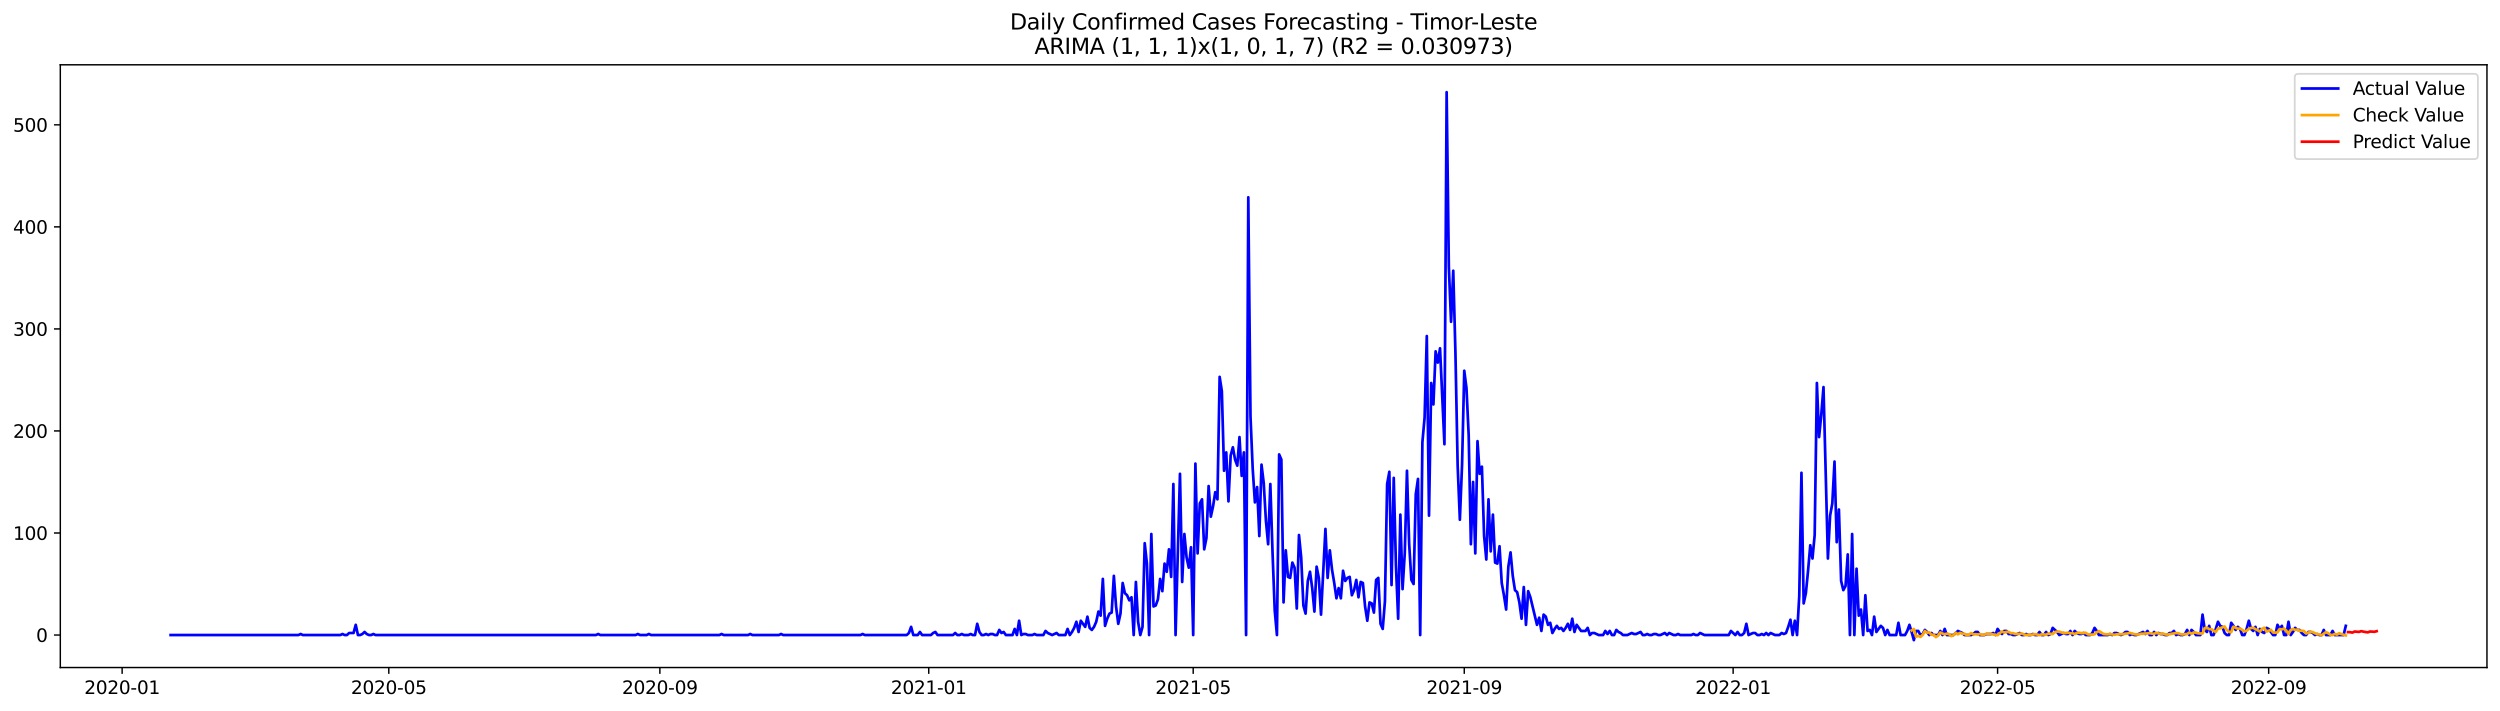 <?xml version="1.0" encoding="utf-8" standalone="no"?>
<!DOCTYPE svg PUBLIC "-//W3C//DTD SVG 1.1//EN"
  "http://www.w3.org/Graphics/SVG/1.1/DTD/svg11.dtd">
<svg xmlns:xlink="http://www.w3.org/1999/xlink" width="1379.688pt" height="392.274pt" viewBox="0 0 1379.688 392.274" xmlns="http://www.w3.org/2000/svg" version="1.1">
 <defs>
  <style type="text/css">*{stroke-linejoin: round; stroke-linecap: butt}</style>
 </defs>
 <g id="figure_1">
  <g id="patch_1">
   <path d="M 0 392.274 
L 1379.688 392.274 
L 1379.688 0 
L 0 0 
z
" style="fill: #ffffff"/>
  </g>
  <g id="axes_1">
   <g id="patch_2">
    <path d="M 33.288 368.396 
L 1372.487 368.396 
L 1372.487 35.755 
L 33.288 35.755 
z
" style="fill: #ffffff"/>
   </g>
   <g id="matplotlib.axis_1">
    <g id="xtick_1">
     <g id="line2d_1">
      <defs>
       <path id="m5cf12beb5f" d="M 0 0 
L 0 3.5 
" style="stroke: #000000; stroke-width: 0.8"/>
      </defs>
      <g>
       <use xlink:href="#m5cf12beb5f" x="67.403" y="368.396" style="stroke: #000000; stroke-width: 0.8"/>
      </g>
     </g>
     <g id="text_1">
      <!-- 2020-01 -->
      <g transform="translate(46.512 382.994)scale(0.1 -0.1)">
       <defs>
        <path id="DejaVuSans-32" d="M 1228 531 
L 3431 531 
L 3431 0 
L 469 0 
L 469 531 
Q 828 903 1448 1529 
Q 2069 2156 2228 2338 
Q 2531 2678 2651 2914 
Q 2772 3150 2772 3378 
Q 2772 3750 2511 3984 
Q 2250 4219 1831 4219 
Q 1534 4219 1204 4116 
Q 875 4013 500 3803 
L 500 4441 
Q 881 4594 1212 4672 
Q 1544 4750 1819 4750 
Q 2544 4750 2975 4387 
Q 3406 4025 3406 3419 
Q 3406 3131 3298 2873 
Q 3191 2616 2906 2266 
Q 2828 2175 2409 1742 
Q 1991 1309 1228 531 
z
" transform="scale(0.016)"/>
        <path id="DejaVuSans-30" d="M 2034 4250 
Q 1547 4250 1301 3770 
Q 1056 3291 1056 2328 
Q 1056 1369 1301 889 
Q 1547 409 2034 409 
Q 2525 409 2770 889 
Q 3016 1369 3016 2328 
Q 3016 3291 2770 3770 
Q 2525 4250 2034 4250 
z
M 2034 4750 
Q 2819 4750 3233 4129 
Q 3647 3509 3647 2328 
Q 3647 1150 3233 529 
Q 2819 -91 2034 -91 
Q 1250 -91 836 529 
Q 422 1150 422 2328 
Q 422 3509 836 4129 
Q 1250 4750 2034 4750 
z
" transform="scale(0.016)"/>
        <path id="DejaVuSans-2d" d="M 313 2009 
L 1997 2009 
L 1997 1497 
L 313 1497 
L 313 2009 
z
" transform="scale(0.016)"/>
        <path id="DejaVuSans-31" d="M 794 531 
L 1825 531 
L 1825 4091 
L 703 3866 
L 703 4441 
L 1819 4666 
L 2450 4666 
L 2450 531 
L 3481 531 
L 3481 0 
L 794 0 
L 794 531 
z
" transform="scale(0.016)"/>
       </defs>
       <use xlink:href="#DejaVuSans-32"/>
       <use xlink:href="#DejaVuSans-30" x="63.623"/>
       <use xlink:href="#DejaVuSans-32" x="127.246"/>
       <use xlink:href="#DejaVuSans-30" x="190.869"/>
       <use xlink:href="#DejaVuSans-2d" x="254.492"/>
       <use xlink:href="#DejaVuSans-30" x="290.576"/>
       <use xlink:href="#DejaVuSans-31" x="354.199"/>
      </g>
     </g>
    </g>
    <g id="xtick_2">
     <g id="line2d_2">
      <g>
       <use xlink:href="#m5cf12beb5f" x="214.568" y="368.396" style="stroke: #000000; stroke-width: 0.8"/>
      </g>
     </g>
     <g id="text_2">
      <!-- 2020-05 -->
      <g transform="translate(193.676 382.994)scale(0.1 -0.1)">
       <defs>
        <path id="DejaVuSans-35" d="M 691 4666 
L 3169 4666 
L 3169 4134 
L 1269 4134 
L 1269 2991 
Q 1406 3038 1543 3061 
Q 1681 3084 1819 3084 
Q 2600 3084 3056 2656 
Q 3513 2228 3513 1497 
Q 3513 744 3044 326 
Q 2575 -91 1722 -91 
Q 1428 -91 1123 -41 
Q 819 9 494 109 
L 494 744 
Q 775 591 1075 516 
Q 1375 441 1709 441 
Q 2250 441 2565 725 
Q 2881 1009 2881 1497 
Q 2881 1984 2565 2268 
Q 2250 2553 1709 2553 
Q 1456 2553 1204 2497 
Q 953 2441 691 2322 
L 691 4666 
z
" transform="scale(0.016)"/>
       </defs>
       <use xlink:href="#DejaVuSans-32"/>
       <use xlink:href="#DejaVuSans-30" x="63.623"/>
       <use xlink:href="#DejaVuSans-32" x="127.246"/>
       <use xlink:href="#DejaVuSans-30" x="190.869"/>
       <use xlink:href="#DejaVuSans-2d" x="254.492"/>
       <use xlink:href="#DejaVuSans-30" x="290.576"/>
       <use xlink:href="#DejaVuSans-35" x="354.199"/>
      </g>
     </g>
    </g>
    <g id="xtick_3">
     <g id="line2d_3">
      <g>
       <use xlink:href="#m5cf12beb5f" x="364.165" y="368.396" style="stroke: #000000; stroke-width: 0.8"/>
      </g>
     </g>
     <g id="text_3">
      <!-- 2020-09 -->
      <g transform="translate(343.274 382.994)scale(0.1 -0.1)">
       <defs>
        <path id="DejaVuSans-39" d="M 703 97 
L 703 672 
Q 941 559 1184 500 
Q 1428 441 1663 441 
Q 2288 441 2617 861 
Q 2947 1281 2994 2138 
Q 2813 1869 2534 1725 
Q 2256 1581 1919 1581 
Q 1219 1581 811 2004 
Q 403 2428 403 3163 
Q 403 3881 828 4315 
Q 1253 4750 1959 4750 
Q 2769 4750 3195 4129 
Q 3622 3509 3622 2328 
Q 3622 1225 3098 567 
Q 2575 -91 1691 -91 
Q 1453 -91 1209 -44 
Q 966 3 703 97 
z
M 1959 2075 
Q 2384 2075 2632 2365 
Q 2881 2656 2881 3163 
Q 2881 3666 2632 3958 
Q 2384 4250 1959 4250 
Q 1534 4250 1286 3958 
Q 1038 3666 1038 3163 
Q 1038 2656 1286 2365 
Q 1534 2075 1959 2075 
z
" transform="scale(0.016)"/>
       </defs>
       <use xlink:href="#DejaVuSans-32"/>
       <use xlink:href="#DejaVuSans-30" x="63.623"/>
       <use xlink:href="#DejaVuSans-32" x="127.246"/>
       <use xlink:href="#DejaVuSans-30" x="190.869"/>
       <use xlink:href="#DejaVuSans-2d" x="254.492"/>
       <use xlink:href="#DejaVuSans-30" x="290.576"/>
       <use xlink:href="#DejaVuSans-39" x="354.199"/>
      </g>
     </g>
    </g>
    <g id="xtick_4">
     <g id="line2d_4">
      <g>
       <use xlink:href="#m5cf12beb5f" x="512.546" y="368.396" style="stroke: #000000; stroke-width: 0.8"/>
      </g>
     </g>
     <g id="text_4">
      <!-- 2021-01 -->
      <g transform="translate(491.655 382.994)scale(0.1 -0.1)">
       <use xlink:href="#DejaVuSans-32"/>
       <use xlink:href="#DejaVuSans-30" x="63.623"/>
       <use xlink:href="#DejaVuSans-32" x="127.246"/>
       <use xlink:href="#DejaVuSans-31" x="190.869"/>
       <use xlink:href="#DejaVuSans-2d" x="254.492"/>
       <use xlink:href="#DejaVuSans-30" x="290.576"/>
       <use xlink:href="#DejaVuSans-31" x="354.199"/>
      </g>
     </g>
    </g>
    <g id="xtick_5">
     <g id="line2d_5">
      <g>
       <use xlink:href="#m5cf12beb5f" x="658.495" y="368.396" style="stroke: #000000; stroke-width: 0.8"/>
      </g>
     </g>
     <g id="text_5">
      <!-- 2021-05 -->
      <g transform="translate(637.603 382.994)scale(0.1 -0.1)">
       <use xlink:href="#DejaVuSans-32"/>
       <use xlink:href="#DejaVuSans-30" x="63.623"/>
       <use xlink:href="#DejaVuSans-32" x="127.246"/>
       <use xlink:href="#DejaVuSans-31" x="190.869"/>
       <use xlink:href="#DejaVuSans-2d" x="254.492"/>
       <use xlink:href="#DejaVuSans-30" x="290.576"/>
       <use xlink:href="#DejaVuSans-35" x="354.199"/>
      </g>
     </g>
    </g>
    <g id="xtick_6">
     <g id="line2d_6">
      <g>
       <use xlink:href="#m5cf12beb5f" x="808.092" y="368.396" style="stroke: #000000; stroke-width: 0.8"/>
      </g>
     </g>
     <g id="text_6">
      <!-- 2021-09 -->
      <g transform="translate(787.201 382.994)scale(0.1 -0.1)">
       <use xlink:href="#DejaVuSans-32"/>
       <use xlink:href="#DejaVuSans-30" x="63.623"/>
       <use xlink:href="#DejaVuSans-32" x="127.246"/>
       <use xlink:href="#DejaVuSans-31" x="190.869"/>
       <use xlink:href="#DejaVuSans-2d" x="254.492"/>
       <use xlink:href="#DejaVuSans-30" x="290.576"/>
       <use xlink:href="#DejaVuSans-39" x="354.199"/>
      </g>
     </g>
    </g>
    <g id="xtick_7">
     <g id="line2d_7">
      <g>
       <use xlink:href="#m5cf12beb5f" x="956.473" y="368.396" style="stroke: #000000; stroke-width: 0.8"/>
      </g>
     </g>
     <g id="text_7">
      <!-- 2022-01 -->
      <g transform="translate(935.582 382.994)scale(0.1 -0.1)">
       <use xlink:href="#DejaVuSans-32"/>
       <use xlink:href="#DejaVuSans-30" x="63.623"/>
       <use xlink:href="#DejaVuSans-32" x="127.246"/>
       <use xlink:href="#DejaVuSans-32" x="190.869"/>
       <use xlink:href="#DejaVuSans-2d" x="254.492"/>
       <use xlink:href="#DejaVuSans-30" x="290.576"/>
       <use xlink:href="#DejaVuSans-31" x="354.199"/>
      </g>
     </g>
    </g>
    <g id="xtick_8">
     <g id="line2d_8">
      <g>
       <use xlink:href="#m5cf12beb5f" x="1102.422" y="368.396" style="stroke: #000000; stroke-width: 0.8"/>
      </g>
     </g>
     <g id="text_8">
      <!-- 2022-05 -->
      <g transform="translate(1081.53 382.994)scale(0.1 -0.1)">
       <use xlink:href="#DejaVuSans-32"/>
       <use xlink:href="#DejaVuSans-30" x="63.623"/>
       <use xlink:href="#DejaVuSans-32" x="127.246"/>
       <use xlink:href="#DejaVuSans-32" x="190.869"/>
       <use xlink:href="#DejaVuSans-2d" x="254.492"/>
       <use xlink:href="#DejaVuSans-30" x="290.576"/>
       <use xlink:href="#DejaVuSans-35" x="354.199"/>
      </g>
     </g>
    </g>
    <g id="xtick_9">
     <g id="line2d_9">
      <g>
       <use xlink:href="#m5cf12beb5f" x="1252.019" y="368.396" style="stroke: #000000; stroke-width: 0.8"/>
      </g>
     </g>
     <g id="text_9">
      <!-- 2022-09 -->
      <g transform="translate(1231.128 382.994)scale(0.1 -0.1)">
       <use xlink:href="#DejaVuSans-32"/>
       <use xlink:href="#DejaVuSans-30" x="63.623"/>
       <use xlink:href="#DejaVuSans-32" x="127.246"/>
       <use xlink:href="#DejaVuSans-32" x="190.869"/>
       <use xlink:href="#DejaVuSans-2d" x="254.492"/>
       <use xlink:href="#DejaVuSans-30" x="290.576"/>
       <use xlink:href="#DejaVuSans-39" x="354.199"/>
      </g>
     </g>
    </g>
   </g>
   <g id="matplotlib.axis_2">
    <g id="ytick_1">
     <g id="line2d_10">
      <defs>
       <path id="md4a7546da5" d="M 0 0 
L -3.5 0 
" style="stroke: #000000; stroke-width: 0.8"/>
      </defs>
      <g>
       <use xlink:href="#md4a7546da5" x="33.288" y="350.46" style="stroke: #000000; stroke-width: 0.8"/>
      </g>
     </g>
     <g id="text_10">
      <!-- 0 -->
      <g transform="translate(19.925 354.259)scale(0.1 -0.1)">
       <use xlink:href="#DejaVuSans-30"/>
      </g>
     </g>
    </g>
    <g id="ytick_2">
     <g id="line2d_11">
      <g>
       <use xlink:href="#md4a7546da5" x="33.288" y="294.147" style="stroke: #000000; stroke-width: 0.8"/>
      </g>
     </g>
     <g id="text_11">
      <!-- 100 -->
      <g transform="translate(7.2 297.946)scale(0.1 -0.1)">
       <use xlink:href="#DejaVuSans-31"/>
       <use xlink:href="#DejaVuSans-30" x="63.623"/>
       <use xlink:href="#DejaVuSans-30" x="127.246"/>
      </g>
     </g>
    </g>
    <g id="ytick_3">
     <g id="line2d_12">
      <g>
       <use xlink:href="#md4a7546da5" x="33.288" y="237.834" style="stroke: #000000; stroke-width: 0.8"/>
      </g>
     </g>
     <g id="text_12">
      <!-- 200 -->
      <g transform="translate(7.2 241.633)scale(0.1 -0.1)">
       <use xlink:href="#DejaVuSans-32"/>
       <use xlink:href="#DejaVuSans-30" x="63.623"/>
       <use xlink:href="#DejaVuSans-30" x="127.246"/>
      </g>
     </g>
    </g>
    <g id="ytick_4">
     <g id="line2d_13">
      <g>
       <use xlink:href="#md4a7546da5" x="33.288" y="181.521" style="stroke: #000000; stroke-width: 0.8"/>
      </g>
     </g>
     <g id="text_13">
      <!-- 300 -->
      <g transform="translate(7.2 185.321)scale(0.1 -0.1)">
       <defs>
        <path id="DejaVuSans-33" d="M 2597 2516 
Q 3050 2419 3304 2112 
Q 3559 1806 3559 1356 
Q 3559 666 3084 287 
Q 2609 -91 1734 -91 
Q 1441 -91 1130 -33 
Q 819 25 488 141 
L 488 750 
Q 750 597 1062 519 
Q 1375 441 1716 441 
Q 2309 441 2620 675 
Q 2931 909 2931 1356 
Q 2931 1769 2642 2001 
Q 2353 2234 1838 2234 
L 1294 2234 
L 1294 2753 
L 1863 2753 
Q 2328 2753 2575 2939 
Q 2822 3125 2822 3475 
Q 2822 3834 2567 4026 
Q 2313 4219 1838 4219 
Q 1578 4219 1281 4162 
Q 984 4106 628 3988 
L 628 4550 
Q 988 4650 1302 4700 
Q 1616 4750 1894 4750 
Q 2613 4750 3031 4423 
Q 3450 4097 3450 3541 
Q 3450 3153 3228 2886 
Q 3006 2619 2597 2516 
z
" transform="scale(0.016)"/>
       </defs>
       <use xlink:href="#DejaVuSans-33"/>
       <use xlink:href="#DejaVuSans-30" x="63.623"/>
       <use xlink:href="#DejaVuSans-30" x="127.246"/>
      </g>
     </g>
    </g>
    <g id="ytick_5">
     <g id="line2d_14">
      <g>
       <use xlink:href="#md4a7546da5" x="33.288" y="125.208" style="stroke: #000000; stroke-width: 0.8"/>
      </g>
     </g>
     <g id="text_14">
      <!-- 400 -->
      <g transform="translate(7.2 129.008)scale(0.1 -0.1)">
       <defs>
        <path id="DejaVuSans-34" d="M 2419 4116 
L 825 1625 
L 2419 1625 
L 2419 4116 
z
M 2253 4666 
L 3047 4666 
L 3047 1625 
L 3713 1625 
L 3713 1100 
L 3047 1100 
L 3047 0 
L 2419 0 
L 2419 1100 
L 313 1100 
L 313 1709 
L 2253 4666 
z
" transform="scale(0.016)"/>
       </defs>
       <use xlink:href="#DejaVuSans-34"/>
       <use xlink:href="#DejaVuSans-30" x="63.623"/>
       <use xlink:href="#DejaVuSans-30" x="127.246"/>
      </g>
     </g>
    </g>
    <g id="ytick_6">
     <g id="line2d_15">
      <g>
       <use xlink:href="#md4a7546da5" x="33.288" y="68.896" style="stroke: #000000; stroke-width: 0.8"/>
      </g>
     </g>
     <g id="text_15">
      <!-- 500 -->
      <g transform="translate(7.2 72.695)scale(0.1 -0.1)">
       <use xlink:href="#DejaVuSans-35"/>
       <use xlink:href="#DejaVuSans-30" x="63.623"/>
       <use xlink:href="#DejaVuSans-30" x="127.246"/>
      </g>
     </g>
    </g>
   </g>
   <g id="line2d_16">
    <path d="M 94.16 350.46 
L 164.702 350.46 
L 165.918 349.897 
L 167.135 350.46 
L 187.811 350.46 
L 189.027 349.897 
L 190.243 350.46 
L 191.459 350.46 
L 192.676 349.334 
L 195.108 349.334 
L 196.324 344.829 
L 197.54 350.46 
L 198.757 350.46 
L 199.973 349.897 
L 201.189 348.77 
L 202.405 349.897 
L 203.622 350.46 
L 204.838 350.46 
L 206.054 349.897 
L 207.27 350.46 
L 328.894 350.46 
L 330.11 349.897 
L 331.327 350.46 
L 350.787 350.46 
L 352.003 349.897 
L 353.219 350.46 
L 356.868 350.46 
L 358.084 349.897 
L 359.3 350.46 
L 397.004 350.46 
L 398.22 349.897 
L 399.436 350.46 
L 412.815 350.46 
L 414.031 349.897 
L 415.247 350.46 
L 429.842 350.46 
L 431.058 349.897 
L 432.274 350.46 
L 474.843 350.46 
L 476.059 349.897 
L 477.275 350.46 
L 500.384 350.46 
L 501.6 349.334 
L 502.816 345.955 
L 504.033 350.46 
L 506.465 350.46 
L 507.681 348.77 
L 508.897 350.46 
L 513.762 350.46 
L 514.979 349.334 
L 516.195 348.77 
L 517.411 350.46 
L 525.925 350.46 
L 527.141 349.334 
L 528.357 350.46 
L 529.574 350.46 
L 530.79 349.897 
L 532.006 350.46 
L 534.438 350.46 
L 535.655 349.897 
L 536.871 350.46 
L 538.087 350.46 
L 539.303 344.265 
L 540.52 348.77 
L 541.736 350.46 
L 542.952 350.46 
L 544.168 349.897 
L 545.385 350.46 
L 546.601 349.897 
L 547.817 349.897 
L 549.033 350.46 
L 550.25 350.46 
L 551.466 347.644 
L 552.682 349.334 
L 553.898 348.77 
L 555.115 350.46 
L 558.763 350.46 
L 559.979 347.081 
L 561.196 350.46 
L 562.412 342.576 
L 563.628 350.46 
L 564.844 349.897 
L 566.061 349.897 
L 567.277 350.46 
L 569.709 350.46 
L 570.926 349.897 
L 572.142 350.46 
L 575.791 350.46 
L 577.007 348.207 
L 578.223 349.334 
L 580.656 350.46 
L 583.088 349.334 
L 584.304 350.46 
L 587.953 350.46 
L 589.169 347.081 
L 590.385 350.46 
L 591.602 348.77 
L 592.818 346.518 
L 594.034 343.139 
L 595.25 348.77 
L 596.467 342.576 
L 598.899 345.955 
L 600.115 340.324 
L 601.332 346.518 
L 602.548 347.644 
L 603.764 345.955 
L 604.98 343.139 
L 606.197 337.508 
L 607.413 339.76 
L 608.629 319.488 
L 609.845 345.392 
L 611.062 341.45 
L 612.278 338.634 
L 613.494 338.071 
L 614.71 317.798 
L 615.926 334.692 
L 617.143 344.265 
L 618.359 338.634 
L 619.575 321.74 
L 620.791 327.372 
L 622.008 328.498 
L 623.224 331.313 
L 624.44 329.624 
L 625.656 350.46 
L 626.873 321.177 
L 628.089 343.139 
L 629.305 350.46 
L 630.521 345.955 
L 631.738 299.778 
L 632.954 311.041 
L 634.17 350.46 
L 635.386 294.71 
L 636.603 334.692 
L 637.819 334.129 
L 639.035 330.75 
L 640.251 319.488 
L 641.467 326.245 
L 642.684 311.041 
L 643.9 315.546 
L 645.116 303.157 
L 646.332 318.362 
L 647.549 267.117 
L 648.765 350.46 
L 651.197 261.486 
L 652.414 321.177 
L 653.63 294.71 
L 654.846 307.662 
L 656.062 313.293 
L 657.279 302.031 
L 658.495 350.46 
L 659.711 255.854 
L 660.927 305.41 
L 662.144 277.816 
L 663.36 275.564 
L 664.576 303.157 
L 665.792 296.963 
L 667.008 268.243 
L 668.225 285.137 
L 669.441 279.506 
L 670.657 271.622 
L 671.873 275.564 
L 673.09 207.988 
L 674.306 215.872 
L 675.522 259.796 
L 676.738 249.66 
L 677.955 276.69 
L 679.171 251.349 
L 680.387 246.844 
L 681.603 253.602 
L 682.82 256.981 
L 684.036 241.213 
L 685.252 262.612 
L 686.468 249.66 
L 687.685 350.46 
L 688.901 108.878 
L 690.117 229.95 
L 691.333 258.67 
L 692.549 277.253 
L 693.766 268.806 
L 694.982 295.836 
L 696.198 256.417 
L 697.414 266.554 
L 698.631 287.389 
L 699.847 300.341 
L 701.063 267.117 
L 702.279 304.846 
L 703.496 336.945 
L 704.712 350.46 
L 705.928 250.786 
L 707.144 253.602 
L 708.361 332.44 
L 709.577 303.72 
L 710.793 318.362 
L 712.009 318.925 
L 713.226 310.478 
L 714.442 313.293 
L 715.658 335.819 
L 716.874 295.273 
L 718.09 307.662 
L 719.307 334.129 
L 720.523 338.634 
L 721.739 320.614 
L 722.955 315.546 
L 724.172 324.556 
L 725.388 337.508 
L 726.604 312.73 
L 727.82 318.925 
L 729.037 339.197 
L 731.469 291.894 
L 732.685 318.925 
L 733.902 303.72 
L 735.118 314.42 
L 736.334 321.74 
L 737.55 330.187 
L 738.767 324.556 
L 739.983 330.187 
L 741.199 314.983 
L 742.415 320.614 
L 743.631 318.925 
L 744.848 318.362 
L 746.064 328.498 
L 747.28 325.682 
L 748.496 320.051 
L 749.713 329.624 
L 750.929 321.177 
L 752.145 321.74 
L 753.361 334.692 
L 754.578 342.576 
L 755.794 332.44 
L 757.01 333.003 
L 758.226 338.071 
L 759.443 320.051 
L 760.659 318.925 
L 761.875 344.265 
L 763.091 347.081 
L 764.308 331.877 
L 765.524 267.117 
L 766.74 260.359 
L 767.956 322.867 
L 769.172 263.738 
L 770.389 312.167 
L 771.605 341.45 
L 772.821 284.011 
L 774.037 325.119 
L 775.254 305.41 
L 776.47 259.796 
L 777.686 300.341 
L 778.902 320.051 
L 780.119 322.303 
L 781.335 272.748 
L 782.551 264.301 
L 783.767 350.46 
L 784.984 244.029 
L 786.2 230.513 
L 787.416 185.463 
L 788.632 284.574 
L 789.849 211.367 
L 791.065 223.193 
L 792.281 193.91 
L 793.497 200.105 
L 794.713 192.221 
L 797.146 245.155 
L 798.362 50.876 
L 799.578 147.17 
L 800.795 177.579 
L 802.011 149.423 
L 803.227 195.036 
L 804.443 256.981 
L 805.66 286.826 
L 806.876 256.417 
L 808.092 204.61 
L 809.308 214.183 
L 810.525 240.087 
L 811.741 300.341 
L 812.957 265.991 
L 814.173 305.41 
L 815.39 243.465 
L 816.606 261.486 
L 817.822 257.544 
L 819.038 295.836 
L 820.254 308.788 
L 821.471 275.564 
L 822.687 304.283 
L 823.903 284.011 
L 825.119 310.478 
L 826.336 311.041 
L 827.552 301.468 
L 828.768 321.74 
L 829.984 328.498 
L 831.201 336.382 
L 832.417 312.73 
L 833.633 304.846 
L 834.849 317.798 
L 836.066 325.682 
L 837.282 326.808 
L 838.498 332.44 
L 839.714 341.45 
L 840.931 323.993 
L 842.147 344.829 
L 843.363 326.245 
L 844.579 329.624 
L 848.228 344.829 
L 849.444 340.887 
L 850.66 348.207 
L 851.877 339.197 
L 853.093 340.324 
L 854.309 344.829 
L 855.525 343.702 
L 856.742 349.334 
L 857.958 347.081 
L 859.174 345.392 
L 860.39 347.081 
L 861.607 346.518 
L 862.823 348.207 
L 864.039 346.518 
L 865.255 344.265 
L 866.472 347.644 
L 867.688 341.45 
L 868.904 348.77 
L 870.12 344.829 
L 872.553 348.207 
L 874.985 348.207 
L 876.201 346.518 
L 877.418 350.46 
L 878.634 349.334 
L 879.85 349.334 
L 882.283 350.46 
L 884.715 350.46 
L 885.931 348.207 
L 887.148 349.897 
L 888.364 348.207 
L 889.58 350.46 
L 890.796 350.46 
L 892.013 347.644 
L 893.229 348.77 
L 894.445 349.334 
L 895.661 350.46 
L 898.094 350.46 
L 900.526 349.334 
L 901.742 349.897 
L 902.959 349.897 
L 905.391 348.77 
L 906.607 350.46 
L 907.824 350.46 
L 909.04 349.897 
L 910.256 350.46 
L 911.472 350.46 
L 912.689 349.897 
L 913.905 349.897 
L 915.121 350.46 
L 916.337 350.46 
L 918.77 349.334 
L 919.986 350.46 
L 921.202 349.334 
L 923.635 350.46 
L 924.851 350.46 
L 926.067 349.897 
L 927.283 350.46 
L 933.365 350.46 
L 934.581 349.897 
L 935.797 350.46 
L 937.013 350.46 
L 938.23 349.334 
L 940.662 350.46 
L 954.041 350.46 
L 955.257 348.207 
L 957.689 350.46 
L 958.906 348.77 
L 960.122 350.46 
L 961.338 350.46 
L 962.554 349.334 
L 963.771 344.265 
L 964.987 350.46 
L 967.419 349.334 
L 968.636 349.334 
L 969.852 350.46 
L 971.068 350.46 
L 972.284 349.897 
L 973.501 350.46 
L 974.717 349.334 
L 975.933 350.46 
L 977.149 349.334 
L 979.582 350.46 
L 982.014 350.46 
L 983.23 349.334 
L 984.447 349.897 
L 985.663 349.334 
L 986.879 345.955 
L 988.095 342.013 
L 989.312 350.46 
L 990.528 342.576 
L 991.744 350.46 
L 992.96 329.061 
L 994.177 260.922 
L 995.393 333.003 
L 996.609 327.372 
L 997.825 314.983 
L 999.042 300.905 
L 1000.258 308.225 
L 1001.474 295.273 
L 1002.69 211.367 
L 1003.906 241.213 
L 1005.123 228.824 
L 1006.339 213.62 
L 1008.771 308.225 
L 1009.988 284.574 
L 1011.204 277.816 
L 1012.42 254.728 
L 1013.636 299.215 
L 1014.853 281.195 
L 1016.069 320.614 
L 1017.285 325.682 
L 1018.501 323.43 
L 1019.718 305.973 
L 1020.934 350.46 
L 1022.15 294.71 
L 1023.366 350.46 
L 1024.583 313.857 
L 1025.799 339.76 
L 1027.015 336.382 
L 1028.231 350.46 
L 1029.447 328.498 
L 1030.664 348.207 
L 1031.88 347.644 
L 1033.096 350.46 
L 1034.312 340.324 
L 1035.529 348.77 
L 1037.961 345.392 
L 1039.177 346.518 
L 1040.394 350.46 
L 1041.61 347.644 
L 1042.826 350.46 
L 1046.475 350.46 
L 1047.691 343.702 
L 1048.907 350.46 
L 1051.34 350.46 
L 1052.556 348.207 
L 1053.772 344.829 
L 1054.988 348.77 
L 1056.205 353.276 
L 1057.421 348.207 
L 1058.637 348.207 
L 1059.853 350.46 
L 1061.07 349.897 
L 1062.286 347.644 
L 1063.502 348.77 
L 1064.718 350.46 
L 1065.935 349.334 
L 1067.151 350.46 
L 1069.583 350.46 
L 1070.8 348.207 
L 1072.016 350.46 
L 1073.232 347.081 
L 1074.448 350.46 
L 1078.097 350.46 
L 1080.529 348.207 
L 1082.962 349.334 
L 1084.178 350.46 
L 1087.827 350.46 
L 1089.043 349.897 
L 1090.259 348.77 
L 1091.476 348.77 
L 1092.692 350.46 
L 1095.124 350.46 
L 1096.341 349.897 
L 1098.773 349.897 
L 1099.989 349.334 
L 1101.206 350.46 
L 1102.422 347.081 
L 1103.638 348.77 
L 1104.854 349.897 
L 1106.07 348.207 
L 1107.287 348.207 
L 1108.503 349.897 
L 1109.719 349.897 
L 1110.935 350.46 
L 1112.152 350.46 
L 1114.584 349.334 
L 1115.8 350.46 
L 1117.017 350.46 
L 1118.233 349.897 
L 1119.449 350.46 
L 1120.665 350.46 
L 1121.882 349.897 
L 1123.098 350.46 
L 1124.314 350.46 
L 1125.53 348.77 
L 1126.747 350.46 
L 1127.963 350.46 
L 1129.179 348.77 
L 1130.395 350.46 
L 1131.612 349.897 
L 1132.828 346.518 
L 1135.26 348.77 
L 1136.476 350.46 
L 1138.909 349.334 
L 1140.125 349.897 
L 1141.341 349.897 
L 1142.558 348.207 
L 1143.774 350.46 
L 1144.99 348.207 
L 1146.206 349.334 
L 1147.423 349.897 
L 1148.639 349.897 
L 1149.855 349.334 
L 1151.071 350.46 
L 1153.504 350.46 
L 1154.72 349.334 
L 1155.936 346.518 
L 1157.153 348.207 
L 1158.369 350.46 
L 1163.234 350.46 
L 1164.45 349.897 
L 1165.666 350.46 
L 1166.882 349.334 
L 1168.099 349.334 
L 1170.531 350.46 
L 1171.747 349.897 
L 1172.964 348.77 
L 1174.18 348.77 
L 1175.396 350.46 
L 1176.612 349.897 
L 1177.829 350.46 
L 1179.045 350.46 
L 1182.694 348.77 
L 1183.91 349.897 
L 1185.126 348.207 
L 1186.342 350.46 
L 1187.558 350.46 
L 1188.775 348.77 
L 1189.991 350.46 
L 1191.207 349.334 
L 1192.423 349.897 
L 1193.64 349.897 
L 1194.856 350.46 
L 1196.072 350.46 
L 1197.288 349.334 
L 1198.505 349.334 
L 1199.721 348.207 
L 1200.937 350.46 
L 1202.153 349.897 
L 1203.37 350.46 
L 1204.586 350.46 
L 1205.802 349.897 
L 1207.018 347.644 
L 1208.235 350.46 
L 1209.451 347.644 
L 1210.667 348.77 
L 1211.883 350.46 
L 1214.316 350.46 
L 1215.532 339.197 
L 1216.748 347.644 
L 1217.964 348.77 
L 1219.181 345.392 
L 1220.397 350.46 
L 1221.613 350.46 
L 1222.829 347.081 
L 1224.046 343.139 
L 1225.262 345.392 
L 1226.478 345.955 
L 1227.694 349.334 
L 1228.911 350.46 
L 1230.127 350.46 
L 1231.343 343.702 
L 1232.559 345.392 
L 1233.776 347.644 
L 1234.992 345.955 
L 1236.208 347.081 
L 1237.424 350.46 
L 1238.64 350.46 
L 1239.857 347.081 
L 1241.073 342.576 
L 1242.289 347.081 
L 1243.505 348.207 
L 1244.722 345.955 
L 1245.938 350.46 
L 1247.154 347.081 
L 1248.37 348.77 
L 1249.587 349.334 
L 1250.803 346.518 
L 1252.019 347.081 
L 1254.452 350.46 
L 1255.668 350.46 
L 1256.884 344.829 
L 1258.1 347.081 
L 1259.317 345.392 
L 1260.533 350.46 
L 1261.749 350.46 
L 1262.965 343.139 
L 1264.181 350.46 
L 1265.398 348.77 
L 1266.614 346.518 
L 1267.83 347.644 
L 1269.046 347.644 
L 1270.263 349.334 
L 1271.479 350.46 
L 1272.695 350.46 
L 1273.911 348.77 
L 1275.128 348.77 
L 1276.344 349.334 
L 1277.56 350.46 
L 1278.776 349.897 
L 1279.993 350.46 
L 1281.209 350.46 
L 1282.425 347.644 
L 1283.641 350.46 
L 1286.074 350.46 
L 1287.29 348.207 
L 1288.506 350.46 
L 1293.371 350.46 
L 1294.587 345.392 
L 1294.587 345.392 
" clip-path="url(#p6519fa5611)" style="fill: none; stroke: #0000ff; stroke-width: 1.5; stroke-linecap: square"/>
   </g>
   <g id="line2d_17">
    <path d="M 1054.988 347.902 
L 1056.205 347.137 
L 1057.421 351.411 
L 1058.637 350.896 
L 1059.853 351.492 
L 1061.07 350.384 
L 1062.286 348.252 
L 1063.502 349.176 
L 1064.718 348.969 
L 1065.935 350.369 
L 1067.151 350.24 
L 1068.367 351.596 
L 1069.583 350.744 
L 1070.8 349.028 
L 1072.016 349.66 
L 1073.232 350.032 
L 1074.448 349.676 
L 1075.665 349.981 
L 1076.881 351.079 
L 1078.097 350.562 
L 1079.313 349.175 
L 1080.529 350.09 
L 1081.746 349.227 
L 1082.962 349.739 
L 1084.178 349.741 
L 1085.394 350.548 
L 1086.611 350.325 
L 1087.827 349.336 
L 1089.043 350.138 
L 1090.259 349.989 
L 1091.476 350.166 
L 1092.692 349.908 
L 1093.908 350.42 
L 1095.124 350.307 
L 1096.341 349.668 
L 1097.557 349.979 
L 1098.773 349.743 
L 1099.989 350.167 
L 1101.206 350.275 
L 1102.422 350.563 
L 1103.638 349.399 
L 1104.854 348.506 
L 1106.07 349.072 
L 1107.287 348.727 
L 1108.503 348.708 
L 1109.719 349.425 
L 1110.935 349.409 
L 1112.152 349.883 
L 1114.584 349.821 
L 1115.8 349.57 
L 1117.017 350.148 
L 1118.233 350.54 
L 1119.449 350.273 
L 1120.665 350.387 
L 1123.098 349.981 
L 1124.314 350.181 
L 1125.53 350.512 
L 1126.747 350.089 
L 1127.963 350.13 
L 1129.179 350.315 
L 1130.395 349.643 
L 1132.828 349.918 
L 1134.044 348.82 
L 1135.26 348.561 
L 1136.476 348.588 
L 1138.909 349.437 
L 1140.125 349.361 
L 1141.341 349.144 
L 1142.558 349.501 
L 1143.774 349.454 
L 1144.99 349.905 
L 1146.206 349.261 
L 1147.423 349.169 
L 1148.639 349.415 
L 1151.071 349.229 
L 1152.288 350.086 
L 1154.72 350.263 
L 1155.936 350.042 
L 1157.153 348.92 
L 1158.369 348.295 
L 1159.585 348.981 
L 1160.801 349.867 
L 1162.017 350.027 
L 1163.234 350.061 
L 1164.45 349.9 
L 1166.882 350.338 
L 1168.099 350.075 
L 1171.747 349.976 
L 1172.964 349.709 
L 1174.18 349.621 
L 1175.396 349.254 
L 1177.829 349.97 
L 1179.045 350.159 
L 1180.261 350.152 
L 1181.477 349.77 
L 1182.694 349.761 
L 1183.91 349.598 
L 1185.126 349.588 
L 1186.342 349.392 
L 1187.558 349.67 
L 1188.775 349.82 
L 1189.991 349.253 
L 1191.207 349.595 
L 1192.423 349.821 
L 1193.64 349.589 
L 1194.856 350.099 
L 1196.072 350.237 
L 1200.937 349.33 
L 1202.153 349.454 
L 1203.37 349.993 
L 1204.586 350.162 
L 1205.802 349.938 
L 1207.018 349.948 
L 1208.235 349.023 
L 1209.451 349.776 
L 1210.667 349.024 
L 1211.883 349.133 
L 1213.099 349.542 
L 1215.532 349.639 
L 1216.748 346.661 
L 1217.964 346.395 
L 1219.181 347.228 
L 1220.397 347.176 
L 1221.613 348.091 
L 1222.829 348.791 
L 1224.046 346.847 
L 1225.262 346.755 
L 1227.694 345.719 
L 1228.911 347.695 
L 1230.127 348.726 
L 1231.343 348.846 
L 1232.559 345.848 
L 1233.776 346.483 
L 1234.992 346.97 
L 1236.208 346.856 
L 1237.424 347.593 
L 1238.64 348.491 
L 1239.857 348.069 
L 1241.073 347.052 
L 1242.289 346.584 
L 1243.505 346.409 
L 1244.722 347.231 
L 1245.938 347.812 
L 1247.154 348.559 
L 1248.37 347.052 
L 1249.587 346.423 
L 1250.803 348.593 
L 1253.235 347.595 
L 1254.452 349.046 
L 1255.668 349.139 
L 1256.884 349.015 
L 1258.1 347.134 
L 1259.317 347.366 
L 1260.533 346.878 
L 1261.749 348.006 
L 1262.965 349.907 
L 1264.181 347.663 
L 1265.398 347.11 
L 1266.614 347.613 
L 1267.83 347.452 
L 1269.046 348.13 
L 1270.263 348.078 
L 1271.479 348.21 
L 1272.695 349.659 
L 1275.128 348.64 
L 1276.344 348.868 
L 1278.776 350.057 
L 1279.993 350.036 
L 1281.209 350.621 
L 1283.641 348.851 
L 1284.858 349.447 
L 1286.074 350.285 
L 1287.29 350.488 
L 1288.506 349.847 
L 1289.722 350.235 
L 1290.939 349.455 
L 1292.155 349.937 
L 1294.587 350.656 
L 1294.587 350.656 
" clip-path="url(#p6519fa5611)" style="fill: none; stroke: #ffa500; stroke-width: 1.5; stroke-linecap: square"/>
   </g>
   <g id="line2d_18">
    <path d="M 1295.804 348.846 
L 1297.02 348.892 
L 1298.236 349.12 
L 1299.452 348.524 
L 1300.669 348.634 
L 1301.885 348.726 
L 1303.101 348.318 
L 1304.317 348.598 
L 1305.534 348.809 
L 1306.75 348.977 
L 1307.966 348.506 
L 1309.182 348.593 
L 1310.399 348.666 
L 1311.615 348.344 
" clip-path="url(#p6519fa5611)" style="fill: none; stroke: #ff0000; stroke-width: 1.5; stroke-linecap: square"/>
   </g>
   <g id="patch_3">
    <path d="M 33.288 368.396 
L 33.288 35.755 
" style="fill: none; stroke: #000000; stroke-width: 0.8; stroke-linejoin: miter; stroke-linecap: square"/>
   </g>
   <g id="patch_4">
    <path d="M 1372.487 368.396 
L 1372.487 35.755 
" style="fill: none; stroke: #000000; stroke-width: 0.8; stroke-linejoin: miter; stroke-linecap: square"/>
   </g>
   <g id="patch_5">
    <path d="M 33.288 368.396 
L 1372.487 368.396 
" style="fill: none; stroke: #000000; stroke-width: 0.8; stroke-linejoin: miter; stroke-linecap: square"/>
   </g>
   <g id="patch_6">
    <path d="M 33.288 35.755 
L 1372.487 35.755 
" style="fill: none; stroke: #000000; stroke-width: 0.8; stroke-linejoin: miter; stroke-linecap: square"/>
   </g>
   <g id="text_16">
    <!-- Daily Confirmed Cases Forecasting - Timor-Leste -->
    <g transform="translate(557.379 16.318)scale(0.12 -0.12)">
     <defs>
      <path id="DejaVuSans-44" d="M 1259 4147 
L 1259 519 
L 2022 519 
Q 2988 519 3436 956 
Q 3884 1394 3884 2338 
Q 3884 3275 3436 3711 
Q 2988 4147 2022 4147 
L 1259 4147 
z
M 628 4666 
L 1925 4666 
Q 3281 4666 3915 4102 
Q 4550 3538 4550 2338 
Q 4550 1131 3912 565 
Q 3275 0 1925 0 
L 628 0 
L 628 4666 
z
" transform="scale(0.016)"/>
      <path id="DejaVuSans-61" d="M 2194 1759 
Q 1497 1759 1228 1600 
Q 959 1441 959 1056 
Q 959 750 1161 570 
Q 1363 391 1709 391 
Q 2188 391 2477 730 
Q 2766 1069 2766 1631 
L 2766 1759 
L 2194 1759 
z
M 3341 1997 
L 3341 0 
L 2766 0 
L 2766 531 
Q 2569 213 2275 61 
Q 1981 -91 1556 -91 
Q 1019 -91 701 211 
Q 384 513 384 1019 
Q 384 1609 779 1909 
Q 1175 2209 1959 2209 
L 2766 2209 
L 2766 2266 
Q 2766 2663 2505 2880 
Q 2244 3097 1772 3097 
Q 1472 3097 1187 3025 
Q 903 2953 641 2809 
L 641 3341 
Q 956 3463 1253 3523 
Q 1550 3584 1831 3584 
Q 2591 3584 2966 3190 
Q 3341 2797 3341 1997 
z
" transform="scale(0.016)"/>
      <path id="DejaVuSans-69" d="M 603 3500 
L 1178 3500 
L 1178 0 
L 603 0 
L 603 3500 
z
M 603 4863 
L 1178 4863 
L 1178 4134 
L 603 4134 
L 603 4863 
z
" transform="scale(0.016)"/>
      <path id="DejaVuSans-6c" d="M 603 4863 
L 1178 4863 
L 1178 0 
L 603 0 
L 603 4863 
z
" transform="scale(0.016)"/>
      <path id="DejaVuSans-79" d="M 2059 -325 
Q 1816 -950 1584 -1140 
Q 1353 -1331 966 -1331 
L 506 -1331 
L 506 -850 
L 844 -850 
Q 1081 -850 1212 -737 
Q 1344 -625 1503 -206 
L 1606 56 
L 191 3500 
L 800 3500 
L 1894 763 
L 2988 3500 
L 3597 3500 
L 2059 -325 
z
" transform="scale(0.016)"/>
      <path id="DejaVuSans-20" transform="scale(0.016)"/>
      <path id="DejaVuSans-43" d="M 4122 4306 
L 4122 3641 
Q 3803 3938 3442 4084 
Q 3081 4231 2675 4231 
Q 1875 4231 1450 3742 
Q 1025 3253 1025 2328 
Q 1025 1406 1450 917 
Q 1875 428 2675 428 
Q 3081 428 3442 575 
Q 3803 722 4122 1019 
L 4122 359 
Q 3791 134 3420 21 
Q 3050 -91 2638 -91 
Q 1578 -91 968 557 
Q 359 1206 359 2328 
Q 359 3453 968 4101 
Q 1578 4750 2638 4750 
Q 3056 4750 3426 4639 
Q 3797 4528 4122 4306 
z
" transform="scale(0.016)"/>
      <path id="DejaVuSans-6f" d="M 1959 3097 
Q 1497 3097 1228 2736 
Q 959 2375 959 1747 
Q 959 1119 1226 758 
Q 1494 397 1959 397 
Q 2419 397 2687 759 
Q 2956 1122 2956 1747 
Q 2956 2369 2687 2733 
Q 2419 3097 1959 3097 
z
M 1959 3584 
Q 2709 3584 3137 3096 
Q 3566 2609 3566 1747 
Q 3566 888 3137 398 
Q 2709 -91 1959 -91 
Q 1206 -91 779 398 
Q 353 888 353 1747 
Q 353 2609 779 3096 
Q 1206 3584 1959 3584 
z
" transform="scale(0.016)"/>
      <path id="DejaVuSans-6e" d="M 3513 2113 
L 3513 0 
L 2938 0 
L 2938 2094 
Q 2938 2591 2744 2837 
Q 2550 3084 2163 3084 
Q 1697 3084 1428 2787 
Q 1159 2491 1159 1978 
L 1159 0 
L 581 0 
L 581 3500 
L 1159 3500 
L 1159 2956 
Q 1366 3272 1645 3428 
Q 1925 3584 2291 3584 
Q 2894 3584 3203 3211 
Q 3513 2838 3513 2113 
z
" transform="scale(0.016)"/>
      <path id="DejaVuSans-66" d="M 2375 4863 
L 2375 4384 
L 1825 4384 
Q 1516 4384 1395 4259 
Q 1275 4134 1275 3809 
L 1275 3500 
L 2222 3500 
L 2222 3053 
L 1275 3053 
L 1275 0 
L 697 0 
L 697 3053 
L 147 3053 
L 147 3500 
L 697 3500 
L 697 3744 
Q 697 4328 969 4595 
Q 1241 4863 1831 4863 
L 2375 4863 
z
" transform="scale(0.016)"/>
      <path id="DejaVuSans-72" d="M 2631 2963 
Q 2534 3019 2420 3045 
Q 2306 3072 2169 3072 
Q 1681 3072 1420 2755 
Q 1159 2438 1159 1844 
L 1159 0 
L 581 0 
L 581 3500 
L 1159 3500 
L 1159 2956 
Q 1341 3275 1631 3429 
Q 1922 3584 2338 3584 
Q 2397 3584 2469 3576 
Q 2541 3569 2628 3553 
L 2631 2963 
z
" transform="scale(0.016)"/>
      <path id="DejaVuSans-6d" d="M 3328 2828 
Q 3544 3216 3844 3400 
Q 4144 3584 4550 3584 
Q 5097 3584 5394 3201 
Q 5691 2819 5691 2113 
L 5691 0 
L 5113 0 
L 5113 2094 
Q 5113 2597 4934 2840 
Q 4756 3084 4391 3084 
Q 3944 3084 3684 2787 
Q 3425 2491 3425 1978 
L 3425 0 
L 2847 0 
L 2847 2094 
Q 2847 2600 2669 2842 
Q 2491 3084 2119 3084 
Q 1678 3084 1418 2786 
Q 1159 2488 1159 1978 
L 1159 0 
L 581 0 
L 581 3500 
L 1159 3500 
L 1159 2956 
Q 1356 3278 1631 3431 
Q 1906 3584 2284 3584 
Q 2666 3584 2933 3390 
Q 3200 3197 3328 2828 
z
" transform="scale(0.016)"/>
      <path id="DejaVuSans-65" d="M 3597 1894 
L 3597 1613 
L 953 1613 
Q 991 1019 1311 708 
Q 1631 397 2203 397 
Q 2534 397 2845 478 
Q 3156 559 3463 722 
L 3463 178 
Q 3153 47 2828 -22 
Q 2503 -91 2169 -91 
Q 1331 -91 842 396 
Q 353 884 353 1716 
Q 353 2575 817 3079 
Q 1281 3584 2069 3584 
Q 2775 3584 3186 3129 
Q 3597 2675 3597 1894 
z
M 3022 2063 
Q 3016 2534 2758 2815 
Q 2500 3097 2075 3097 
Q 1594 3097 1305 2825 
Q 1016 2553 972 2059 
L 3022 2063 
z
" transform="scale(0.016)"/>
      <path id="DejaVuSans-64" d="M 2906 2969 
L 2906 4863 
L 3481 4863 
L 3481 0 
L 2906 0 
L 2906 525 
Q 2725 213 2448 61 
Q 2172 -91 1784 -91 
Q 1150 -91 751 415 
Q 353 922 353 1747 
Q 353 2572 751 3078 
Q 1150 3584 1784 3584 
Q 2172 3584 2448 3432 
Q 2725 3281 2906 2969 
z
M 947 1747 
Q 947 1113 1208 752 
Q 1469 391 1925 391 
Q 2381 391 2643 752 
Q 2906 1113 2906 1747 
Q 2906 2381 2643 2742 
Q 2381 3103 1925 3103 
Q 1469 3103 1208 2742 
Q 947 2381 947 1747 
z
" transform="scale(0.016)"/>
      <path id="DejaVuSans-73" d="M 2834 3397 
L 2834 2853 
Q 2591 2978 2328 3040 
Q 2066 3103 1784 3103 
Q 1356 3103 1142 2972 
Q 928 2841 928 2578 
Q 928 2378 1081 2264 
Q 1234 2150 1697 2047 
L 1894 2003 
Q 2506 1872 2764 1633 
Q 3022 1394 3022 966 
Q 3022 478 2636 193 
Q 2250 -91 1575 -91 
Q 1294 -91 989 -36 
Q 684 19 347 128 
L 347 722 
Q 666 556 975 473 
Q 1284 391 1588 391 
Q 1994 391 2212 530 
Q 2431 669 2431 922 
Q 2431 1156 2273 1281 
Q 2116 1406 1581 1522 
L 1381 1569 
Q 847 1681 609 1914 
Q 372 2147 372 2553 
Q 372 3047 722 3315 
Q 1072 3584 1716 3584 
Q 2034 3584 2315 3537 
Q 2597 3491 2834 3397 
z
" transform="scale(0.016)"/>
      <path id="DejaVuSans-46" d="M 628 4666 
L 3309 4666 
L 3309 4134 
L 1259 4134 
L 1259 2759 
L 3109 2759 
L 3109 2228 
L 1259 2228 
L 1259 0 
L 628 0 
L 628 4666 
z
" transform="scale(0.016)"/>
      <path id="DejaVuSans-63" d="M 3122 3366 
L 3122 2828 
Q 2878 2963 2633 3030 
Q 2388 3097 2138 3097 
Q 1578 3097 1268 2742 
Q 959 2388 959 1747 
Q 959 1106 1268 751 
Q 1578 397 2138 397 
Q 2388 397 2633 464 
Q 2878 531 3122 666 
L 3122 134 
Q 2881 22 2623 -34 
Q 2366 -91 2075 -91 
Q 1284 -91 818 406 
Q 353 903 353 1747 
Q 353 2603 823 3093 
Q 1294 3584 2113 3584 
Q 2378 3584 2631 3529 
Q 2884 3475 3122 3366 
z
" transform="scale(0.016)"/>
      <path id="DejaVuSans-74" d="M 1172 4494 
L 1172 3500 
L 2356 3500 
L 2356 3053 
L 1172 3053 
L 1172 1153 
Q 1172 725 1289 603 
Q 1406 481 1766 481 
L 2356 481 
L 2356 0 
L 1766 0 
Q 1100 0 847 248 
Q 594 497 594 1153 
L 594 3053 
L 172 3053 
L 172 3500 
L 594 3500 
L 594 4494 
L 1172 4494 
z
" transform="scale(0.016)"/>
      <path id="DejaVuSans-67" d="M 2906 1791 
Q 2906 2416 2648 2759 
Q 2391 3103 1925 3103 
Q 1463 3103 1205 2759 
Q 947 2416 947 1791 
Q 947 1169 1205 825 
Q 1463 481 1925 481 
Q 2391 481 2648 825 
Q 2906 1169 2906 1791 
z
M 3481 434 
Q 3481 -459 3084 -895 
Q 2688 -1331 1869 -1331 
Q 1566 -1331 1297 -1286 
Q 1028 -1241 775 -1147 
L 775 -588 
Q 1028 -725 1275 -790 
Q 1522 -856 1778 -856 
Q 2344 -856 2625 -561 
Q 2906 -266 2906 331 
L 2906 616 
Q 2728 306 2450 153 
Q 2172 0 1784 0 
Q 1141 0 747 490 
Q 353 981 353 1791 
Q 353 2603 747 3093 
Q 1141 3584 1784 3584 
Q 2172 3584 2450 3431 
Q 2728 3278 2906 2969 
L 2906 3500 
L 3481 3500 
L 3481 434 
z
" transform="scale(0.016)"/>
      <path id="DejaVuSans-54" d="M -19 4666 
L 3928 4666 
L 3928 4134 
L 2272 4134 
L 2272 0 
L 1638 0 
L 1638 4134 
L -19 4134 
L -19 4666 
z
" transform="scale(0.016)"/>
      <path id="DejaVuSans-4c" d="M 628 4666 
L 1259 4666 
L 1259 531 
L 3531 531 
L 3531 0 
L 628 0 
L 628 4666 
z
" transform="scale(0.016)"/>
     </defs>
     <use xlink:href="#DejaVuSans-44"/>
     <use xlink:href="#DejaVuSans-61" x="77.002"/>
     <use xlink:href="#DejaVuSans-69" x="138.281"/>
     <use xlink:href="#DejaVuSans-6c" x="166.064"/>
     <use xlink:href="#DejaVuSans-79" x="193.848"/>
     <use xlink:href="#DejaVuSans-20" x="253.027"/>
     <use xlink:href="#DejaVuSans-43" x="284.814"/>
     <use xlink:href="#DejaVuSans-6f" x="354.639"/>
     <use xlink:href="#DejaVuSans-6e" x="415.82"/>
     <use xlink:href="#DejaVuSans-66" x="479.199"/>
     <use xlink:href="#DejaVuSans-69" x="514.404"/>
     <use xlink:href="#DejaVuSans-72" x="542.188"/>
     <use xlink:href="#DejaVuSans-6d" x="581.551"/>
     <use xlink:href="#DejaVuSans-65" x="678.963"/>
     <use xlink:href="#DejaVuSans-64" x="740.486"/>
     <use xlink:href="#DejaVuSans-20" x="803.963"/>
     <use xlink:href="#DejaVuSans-43" x="835.75"/>
     <use xlink:href="#DejaVuSans-61" x="905.574"/>
     <use xlink:href="#DejaVuSans-73" x="966.854"/>
     <use xlink:href="#DejaVuSans-65" x="1018.953"/>
     <use xlink:href="#DejaVuSans-73" x="1080.477"/>
     <use xlink:href="#DejaVuSans-20" x="1132.576"/>
     <use xlink:href="#DejaVuSans-46" x="1164.363"/>
     <use xlink:href="#DejaVuSans-6f" x="1218.258"/>
     <use xlink:href="#DejaVuSans-72" x="1279.439"/>
     <use xlink:href="#DejaVuSans-65" x="1318.303"/>
     <use xlink:href="#DejaVuSans-63" x="1379.826"/>
     <use xlink:href="#DejaVuSans-61" x="1434.807"/>
     <use xlink:href="#DejaVuSans-73" x="1496.086"/>
     <use xlink:href="#DejaVuSans-74" x="1548.186"/>
     <use xlink:href="#DejaVuSans-69" x="1587.395"/>
     <use xlink:href="#DejaVuSans-6e" x="1615.178"/>
     <use xlink:href="#DejaVuSans-67" x="1678.557"/>
     <use xlink:href="#DejaVuSans-20" x="1742.033"/>
     <use xlink:href="#DejaVuSans-2d" x="1773.82"/>
     <use xlink:href="#DejaVuSans-20" x="1809.904"/>
     <use xlink:href="#DejaVuSans-54" x="1841.691"/>
     <use xlink:href="#DejaVuSans-69" x="1899.65"/>
     <use xlink:href="#DejaVuSans-6d" x="1927.434"/>
     <use xlink:href="#DejaVuSans-6f" x="2024.846"/>
     <use xlink:href="#DejaVuSans-72" x="2086.027"/>
     <use xlink:href="#DejaVuSans-2d" x="2120.766"/>
     <use xlink:href="#DejaVuSans-4c" x="2156.85"/>
     <use xlink:href="#DejaVuSans-65" x="2210.812"/>
     <use xlink:href="#DejaVuSans-73" x="2272.336"/>
     <use xlink:href="#DejaVuSans-74" x="2324.436"/>
     <use xlink:href="#DejaVuSans-65" x="2363.645"/>
    </g>
    <!-- ARIMA (1, 1, 1)x(1, 0, 1, 7) (R2 = 0.030973) -->
    <g transform="translate(570.903 29.756)scale(0.12 -0.12)">
     <defs>
      <path id="DejaVuSans-41" d="M 2188 4044 
L 1331 1722 
L 3047 1722 
L 2188 4044 
z
M 1831 4666 
L 2547 4666 
L 4325 0 
L 3669 0 
L 3244 1197 
L 1141 1197 
L 716 0 
L 50 0 
L 1831 4666 
z
" transform="scale(0.016)"/>
      <path id="DejaVuSans-52" d="M 2841 2188 
Q 3044 2119 3236 1894 
Q 3428 1669 3622 1275 
L 4263 0 
L 3584 0 
L 2988 1197 
Q 2756 1666 2539 1819 
Q 2322 1972 1947 1972 
L 1259 1972 
L 1259 0 
L 628 0 
L 628 4666 
L 2053 4666 
Q 2853 4666 3247 4331 
Q 3641 3997 3641 3322 
Q 3641 2881 3436 2590 
Q 3231 2300 2841 2188 
z
M 1259 4147 
L 1259 2491 
L 2053 2491 
Q 2509 2491 2742 2702 
Q 2975 2913 2975 3322 
Q 2975 3731 2742 3939 
Q 2509 4147 2053 4147 
L 1259 4147 
z
" transform="scale(0.016)"/>
      <path id="DejaVuSans-49" d="M 628 4666 
L 1259 4666 
L 1259 0 
L 628 0 
L 628 4666 
z
" transform="scale(0.016)"/>
      <path id="DejaVuSans-4d" d="M 628 4666 
L 1569 4666 
L 2759 1491 
L 3956 4666 
L 4897 4666 
L 4897 0 
L 4281 0 
L 4281 4097 
L 3078 897 
L 2444 897 
L 1241 4097 
L 1241 0 
L 628 0 
L 628 4666 
z
" transform="scale(0.016)"/>
      <path id="DejaVuSans-28" d="M 1984 4856 
Q 1566 4138 1362 3434 
Q 1159 2731 1159 2009 
Q 1159 1288 1364 580 
Q 1569 -128 1984 -844 
L 1484 -844 
Q 1016 -109 783 600 
Q 550 1309 550 2009 
Q 550 2706 781 3412 
Q 1013 4119 1484 4856 
L 1984 4856 
z
" transform="scale(0.016)"/>
      <path id="DejaVuSans-2c" d="M 750 794 
L 1409 794 
L 1409 256 
L 897 -744 
L 494 -744 
L 750 256 
L 750 794 
z
" transform="scale(0.016)"/>
      <path id="DejaVuSans-29" d="M 513 4856 
L 1013 4856 
Q 1481 4119 1714 3412 
Q 1947 2706 1947 2009 
Q 1947 1309 1714 600 
Q 1481 -109 1013 -844 
L 513 -844 
Q 928 -128 1133 580 
Q 1338 1288 1338 2009 
Q 1338 2731 1133 3434 
Q 928 4138 513 4856 
z
" transform="scale(0.016)"/>
      <path id="DejaVuSans-78" d="M 3513 3500 
L 2247 1797 
L 3578 0 
L 2900 0 
L 1881 1375 
L 863 0 
L 184 0 
L 1544 1831 
L 300 3500 
L 978 3500 
L 1906 2253 
L 2834 3500 
L 3513 3500 
z
" transform="scale(0.016)"/>
      <path id="DejaVuSans-37" d="M 525 4666 
L 3525 4666 
L 3525 4397 
L 1831 0 
L 1172 0 
L 2766 4134 
L 525 4134 
L 525 4666 
z
" transform="scale(0.016)"/>
      <path id="DejaVuSans-3d" d="M 678 2906 
L 4684 2906 
L 4684 2381 
L 678 2381 
L 678 2906 
z
M 678 1631 
L 4684 1631 
L 4684 1100 
L 678 1100 
L 678 1631 
z
" transform="scale(0.016)"/>
      <path id="DejaVuSans-2e" d="M 684 794 
L 1344 794 
L 1344 0 
L 684 0 
L 684 794 
z
" transform="scale(0.016)"/>
     </defs>
     <use xlink:href="#DejaVuSans-41"/>
     <use xlink:href="#DejaVuSans-52" x="68.408"/>
     <use xlink:href="#DejaVuSans-49" x="137.891"/>
     <use xlink:href="#DejaVuSans-4d" x="167.383"/>
     <use xlink:href="#DejaVuSans-41" x="253.662"/>
     <use xlink:href="#DejaVuSans-20" x="322.07"/>
     <use xlink:href="#DejaVuSans-28" x="353.857"/>
     <use xlink:href="#DejaVuSans-31" x="392.871"/>
     <use xlink:href="#DejaVuSans-2c" x="456.494"/>
     <use xlink:href="#DejaVuSans-20" x="488.281"/>
     <use xlink:href="#DejaVuSans-31" x="520.068"/>
     <use xlink:href="#DejaVuSans-2c" x="583.691"/>
     <use xlink:href="#DejaVuSans-20" x="615.479"/>
     <use xlink:href="#DejaVuSans-31" x="647.266"/>
     <use xlink:href="#DejaVuSans-29" x="710.889"/>
     <use xlink:href="#DejaVuSans-78" x="749.902"/>
     <use xlink:href="#DejaVuSans-28" x="809.082"/>
     <use xlink:href="#DejaVuSans-31" x="848.096"/>
     <use xlink:href="#DejaVuSans-2c" x="911.719"/>
     <use xlink:href="#DejaVuSans-20" x="943.506"/>
     <use xlink:href="#DejaVuSans-30" x="975.293"/>
     <use xlink:href="#DejaVuSans-2c" x="1038.916"/>
     <use xlink:href="#DejaVuSans-20" x="1070.703"/>
     <use xlink:href="#DejaVuSans-31" x="1102.49"/>
     <use xlink:href="#DejaVuSans-2c" x="1166.113"/>
     <use xlink:href="#DejaVuSans-20" x="1197.9"/>
     <use xlink:href="#DejaVuSans-37" x="1229.688"/>
     <use xlink:href="#DejaVuSans-29" x="1293.311"/>
     <use xlink:href="#DejaVuSans-20" x="1332.324"/>
     <use xlink:href="#DejaVuSans-28" x="1364.111"/>
     <use xlink:href="#DejaVuSans-52" x="1403.125"/>
     <use xlink:href="#DejaVuSans-32" x="1472.607"/>
     <use xlink:href="#DejaVuSans-20" x="1536.23"/>
     <use xlink:href="#DejaVuSans-3d" x="1568.018"/>
     <use xlink:href="#DejaVuSans-20" x="1651.807"/>
     <use xlink:href="#DejaVuSans-30" x="1683.594"/>
     <use xlink:href="#DejaVuSans-2e" x="1747.217"/>
     <use xlink:href="#DejaVuSans-30" x="1779.004"/>
     <use xlink:href="#DejaVuSans-33" x="1842.627"/>
     <use xlink:href="#DejaVuSans-30" x="1906.25"/>
     <use xlink:href="#DejaVuSans-39" x="1969.873"/>
     <use xlink:href="#DejaVuSans-37" x="2033.496"/>
     <use xlink:href="#DejaVuSans-33" x="2097.119"/>
     <use xlink:href="#DejaVuSans-29" x="2160.742"/>
    </g>
   </g>
   <g id="legend_1">
    <g id="patch_7">
     <path d="M 1268.408 87.79 
L 1365.487 87.79 
Q 1367.487 87.79 1367.487 85.79 
L 1367.487 42.755 
Q 1367.487 40.755 1365.487 40.755 
L 1268.408 40.755 
Q 1266.408 40.755 1266.408 42.755 
L 1266.408 85.79 
Q 1266.408 87.79 1268.408 87.79 
z
" style="fill: #ffffff; opacity: 0.8; stroke: #cccccc; stroke-linejoin: miter"/>
    </g>
    <g id="line2d_19">
     <path d="M 1270.408 48.854 
L 1280.408 48.854 
L 1290.408 48.854 
" style="fill: none; stroke: #0000ff; stroke-width: 1.5; stroke-linecap: square"/>
    </g>
    <g id="text_17">
     <!-- Actual Value -->
     <g transform="translate(1298.408 52.354)scale(0.1 -0.1)">
      <defs>
       <path id="DejaVuSans-75" d="M 544 1381 
L 544 3500 
L 1119 3500 
L 1119 1403 
Q 1119 906 1312 657 
Q 1506 409 1894 409 
Q 2359 409 2629 706 
Q 2900 1003 2900 1516 
L 2900 3500 
L 3475 3500 
L 3475 0 
L 2900 0 
L 2900 538 
Q 2691 219 2414 64 
Q 2138 -91 1772 -91 
Q 1169 -91 856 284 
Q 544 659 544 1381 
z
M 1991 3584 
L 1991 3584 
z
" transform="scale(0.016)"/>
       <path id="DejaVuSans-56" d="M 1831 0 
L 50 4666 
L 709 4666 
L 2188 738 
L 3669 4666 
L 4325 4666 
L 2547 0 
L 1831 0 
z
" transform="scale(0.016)"/>
      </defs>
      <use xlink:href="#DejaVuSans-41"/>
      <use xlink:href="#DejaVuSans-63" x="66.658"/>
      <use xlink:href="#DejaVuSans-74" x="121.639"/>
      <use xlink:href="#DejaVuSans-75" x="160.848"/>
      <use xlink:href="#DejaVuSans-61" x="224.227"/>
      <use xlink:href="#DejaVuSans-6c" x="285.506"/>
      <use xlink:href="#DejaVuSans-20" x="313.289"/>
      <use xlink:href="#DejaVuSans-56" x="345.076"/>
      <use xlink:href="#DejaVuSans-61" x="405.734"/>
      <use xlink:href="#DejaVuSans-6c" x="467.014"/>
      <use xlink:href="#DejaVuSans-75" x="494.797"/>
      <use xlink:href="#DejaVuSans-65" x="558.176"/>
     </g>
    </g>
    <g id="line2d_20">
     <path d="M 1270.408 63.532 
L 1280.408 63.532 
L 1290.408 63.532 
" style="fill: none; stroke: #ffa500; stroke-width: 1.5; stroke-linecap: square"/>
    </g>
    <g id="text_18">
     <!-- Check Value -->
     <g transform="translate(1298.408 67.032)scale(0.1 -0.1)">
      <defs>
       <path id="DejaVuSans-68" d="M 3513 2113 
L 3513 0 
L 2938 0 
L 2938 2094 
Q 2938 2591 2744 2837 
Q 2550 3084 2163 3084 
Q 1697 3084 1428 2787 
Q 1159 2491 1159 1978 
L 1159 0 
L 581 0 
L 581 4863 
L 1159 4863 
L 1159 2956 
Q 1366 3272 1645 3428 
Q 1925 3584 2291 3584 
Q 2894 3584 3203 3211 
Q 3513 2838 3513 2113 
z
" transform="scale(0.016)"/>
       <path id="DejaVuSans-6b" d="M 581 4863 
L 1159 4863 
L 1159 1991 
L 2875 3500 
L 3609 3500 
L 1753 1863 
L 3688 0 
L 2938 0 
L 1159 1709 
L 1159 0 
L 581 0 
L 581 4863 
z
" transform="scale(0.016)"/>
      </defs>
      <use xlink:href="#DejaVuSans-43"/>
      <use xlink:href="#DejaVuSans-68" x="69.824"/>
      <use xlink:href="#DejaVuSans-65" x="133.203"/>
      <use xlink:href="#DejaVuSans-63" x="194.727"/>
      <use xlink:href="#DejaVuSans-6b" x="249.707"/>
      <use xlink:href="#DejaVuSans-20" x="307.617"/>
      <use xlink:href="#DejaVuSans-56" x="339.404"/>
      <use xlink:href="#DejaVuSans-61" x="400.062"/>
      <use xlink:href="#DejaVuSans-6c" x="461.342"/>
      <use xlink:href="#DejaVuSans-75" x="489.125"/>
      <use xlink:href="#DejaVuSans-65" x="552.504"/>
     </g>
    </g>
    <g id="line2d_21">
     <path d="M 1270.408 78.21 
L 1280.408 78.21 
L 1290.408 78.21 
" style="fill: none; stroke: #ff0000; stroke-width: 1.5; stroke-linecap: square"/>
    </g>
    <g id="text_19">
     <!-- Predict Value -->
     <g transform="translate(1298.408 81.71)scale(0.1 -0.1)">
      <defs>
       <path id="DejaVuSans-50" d="M 1259 4147 
L 1259 2394 
L 2053 2394 
Q 2494 2394 2734 2622 
Q 2975 2850 2975 3272 
Q 2975 3691 2734 3919 
Q 2494 4147 2053 4147 
L 1259 4147 
z
M 628 4666 
L 2053 4666 
Q 2838 4666 3239 4311 
Q 3641 3956 3641 3272 
Q 3641 2581 3239 2228 
Q 2838 1875 2053 1875 
L 1259 1875 
L 1259 0 
L 628 0 
L 628 4666 
z
" transform="scale(0.016)"/>
      </defs>
      <use xlink:href="#DejaVuSans-50"/>
      <use xlink:href="#DejaVuSans-72" x="58.553"/>
      <use xlink:href="#DejaVuSans-65" x="97.416"/>
      <use xlink:href="#DejaVuSans-64" x="158.939"/>
      <use xlink:href="#DejaVuSans-69" x="222.416"/>
      <use xlink:href="#DejaVuSans-63" x="250.199"/>
      <use xlink:href="#DejaVuSans-74" x="305.18"/>
      <use xlink:href="#DejaVuSans-20" x="344.389"/>
      <use xlink:href="#DejaVuSans-56" x="376.176"/>
      <use xlink:href="#DejaVuSans-61" x="436.834"/>
      <use xlink:href="#DejaVuSans-6c" x="498.113"/>
      <use xlink:href="#DejaVuSans-75" x="525.896"/>
      <use xlink:href="#DejaVuSans-65" x="589.275"/>
     </g>
    </g>
   </g>
  </g>
 </g>
 <defs>
  <clipPath id="p6519fa5611">
   <rect x="33.288" y="35.755" width="1339.2" height="332.64"/>
  </clipPath>
 </defs>
</svg>
